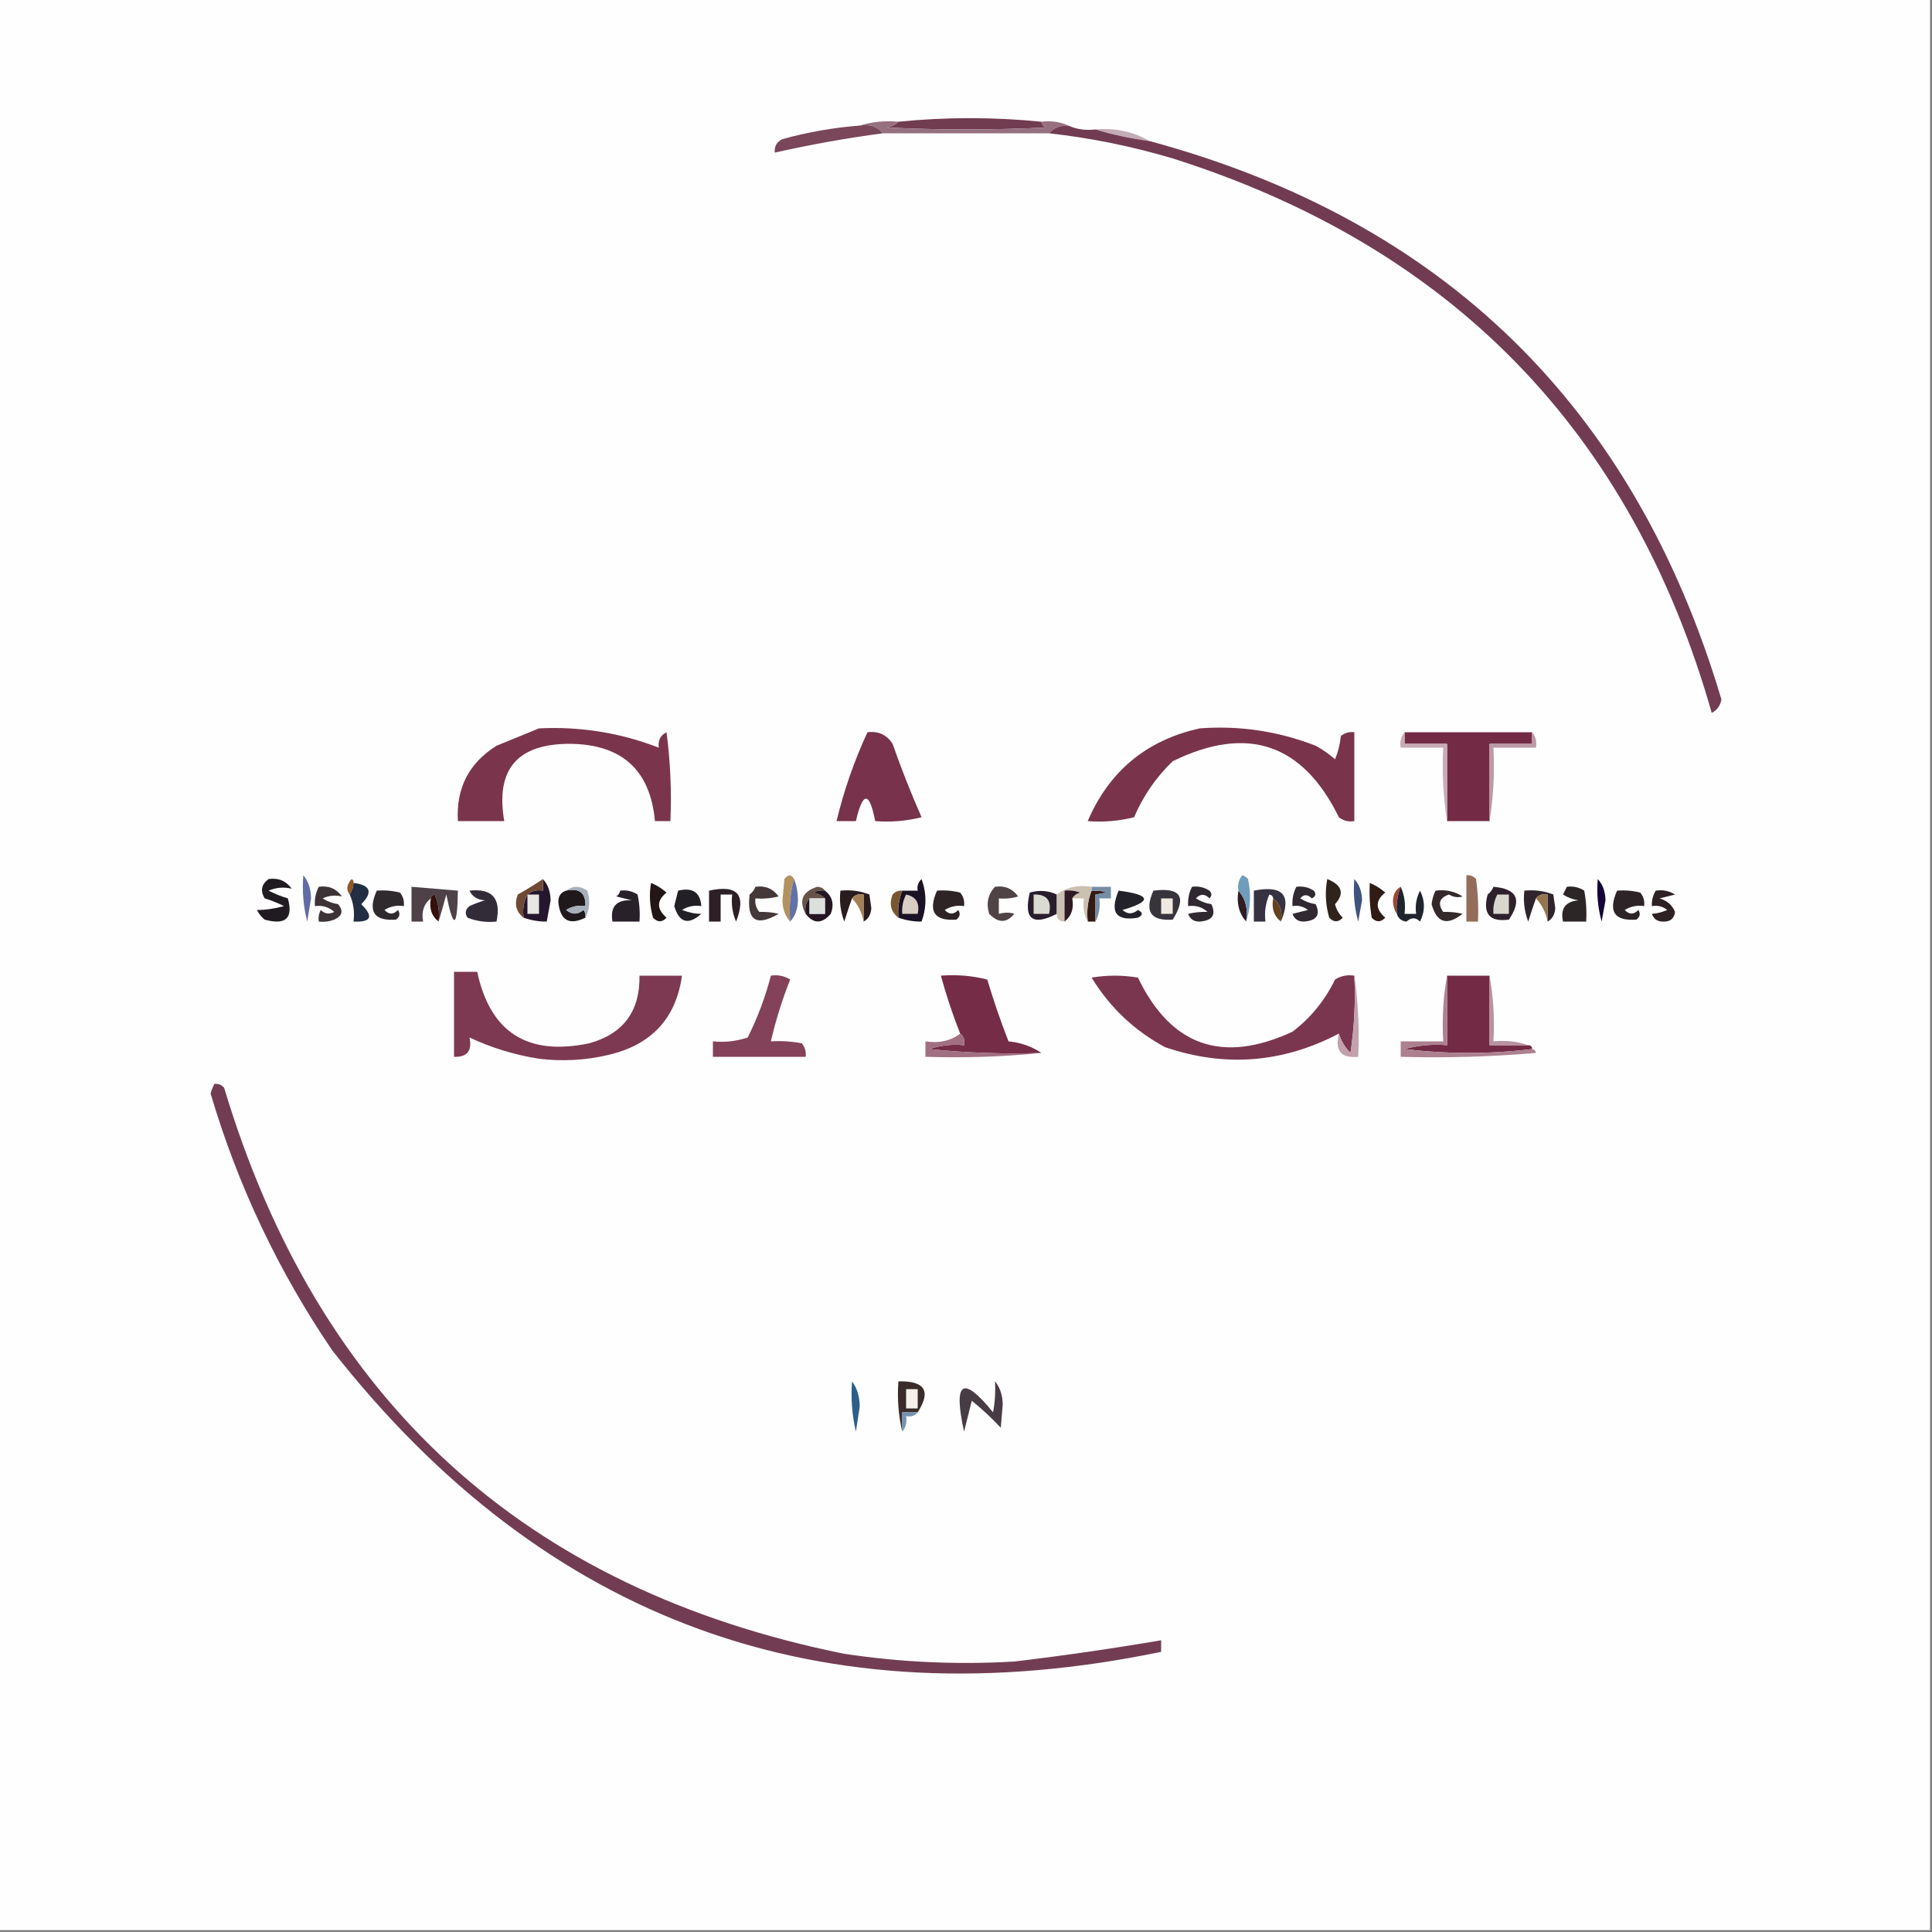 <?xml version="1.0" encoding="UTF-8"?>
<!DOCTYPE svg PUBLIC "-//W3C//DTD SVG 1.1//EN" "http://www.w3.org/Graphics/SVG/1.1/DTD/svg11.dtd">
<svg xmlns="http://www.w3.org/2000/svg" version="1.1" width="500px" height="500px" style="shape-rendering:geometricPrecision; text-rendering:geometricPrecision; image-rendering:optimizeQuality; fill-rule:evenodd; clip-rule:evenodd" xmlns:xlink="http://www.w3.org/1999/xlink">
<rect width="100%" height="100%" fill="#808080" stroke="none"/>
<g><path style="opacity:1" fill="#fefefe" d="M -0.5,-0.5 C 166.167,-0.5 332.833,-0.5 499.5,-0.5C 499.5,166.167 499.5,332.833 499.5,499.5C 332.833,499.5 166.167,499.5 -0.5,499.5C -0.5,332.833 -0.5,166.167 -0.5,-0.5 Z"/></g>
<g><path style="opacity:1" fill="#713b50" d="M 269.5,31.5 C 269.611,32.117 269.944,32.617 270.5,33C 256.833,33.667 243.167,33.667 229.5,33C 230.737,32.768 231.737,32.268 232.5,31.5C 244.822,30.272 257.155,30.272 269.5,31.5 Z"/></g>
<g><path style="opacity:1" fill="#977080" d="M 222.5,32.5 C 225.625,31.521 228.958,31.187 232.5,31.5C 231.737,32.268 230.737,32.768 229.5,33C 243.167,33.667 256.833,33.667 270.5,33C 269.944,32.617 269.611,32.117 269.5,31.5C 272.059,31.198 274.393,31.532 276.5,32.5C 274.447,32.402 272.78,33.069 271.5,34.5C 257.167,34.5 242.833,34.5 228.5,34.5C 227.01,32.72 225.01,32.053 222.5,32.5 Z"/></g>
<g><path style="opacity:1" fill="#c4acb6" d="M 283.5,33.5 C 288.596,33.044 293.262,34.044 297.5,36.5C 292.64,35.867 287.973,34.867 283.5,33.5 Z"/></g>
<g><path style="opacity:1" fill="#79465a" d="M 222.5,32.5 C 225.01,32.053 227.01,32.72 228.5,34.5C 219.212,35.716 209.879,37.383 200.5,39.5C 200.36,37.876 201.027,36.71 202.5,36C 209.07,34.19 215.737,33.023 222.5,32.5 Z"/></g>
<g><path style="opacity:1" fill="#713c51" d="M 276.5,32.5 C 278.607,33.468 280.941,33.802 283.5,33.5C 287.973,34.867 292.64,35.867 297.5,36.5C 373.634,57.133 422.967,105.299 445.5,181C 445.231,182.607 444.397,183.774 443,184.5C 422.274,111.772 375.774,63.939 303.5,41C 292.886,37.849 282.219,35.683 271.5,34.5C 272.78,33.069 274.447,32.402 276.5,32.5 Z"/></g>
<g><path style="opacity:1" fill="#7a354d" d="M 139.5,188.5 C 150.215,187.977 160.548,189.644 170.5,193.5C 170.222,191.654 170.889,190.32 172.5,189.5C 173.497,197.138 173.831,204.804 173.5,212.5C 172.167,212.5 170.833,212.5 169.5,212.5C 168.285,199.291 160.952,192.624 147.5,192.5C 133.858,192.471 128.191,199.138 130.5,212.5C 126.5,212.5 122.5,212.5 118.5,212.5C 118.006,203.987 121.339,197.487 128.5,193C 132.266,191.441 135.932,189.941 139.5,188.5 Z"/></g>
<g><path style="opacity:1" fill="#79344c" d="M 310.5,188.5 C 320.843,187.735 330.843,189.235 340.5,193C 342.305,193.972 343.972,195.139 345.5,196.5C 346.308,194.577 346.808,192.577 347,190.5C 348.011,189.663 349.178,189.33 350.5,189.5C 350.5,197.167 350.5,204.833 350.5,212.5C 349.022,212.762 347.689,212.429 346.5,211.5C 337.119,192.397 322.785,187.564 303.5,197C 299.191,201.145 295.858,205.979 293.5,211.5C 289.555,212.491 285.555,212.824 281.5,212.5C 287.053,199.553 296.72,191.553 310.5,188.5 Z"/></g>
<g><path style="opacity:1" fill="#78324b" d="M 224.5,189.5 C 227.325,189.162 229.492,190.162 231,192.5C 233.246,198.92 235.746,205.253 238.5,211.5C 234.555,212.491 230.555,212.824 226.5,212.5C 224.988,204.749 223.322,204.749 221.5,212.5C 219.833,212.5 218.167,212.5 216.5,212.5C 218.397,204.583 221.064,196.917 224.5,189.5 Z"/></g>
<g><path style="opacity:1" fill="#732b45" d="M 363.5,189.5 C 374.5,189.5 385.5,189.5 396.5,189.5C 396.5,190.5 396.5,191.5 396.5,192.5C 392.833,192.5 389.167,192.5 385.5,192.5C 385.5,199.167 385.5,205.833 385.5,212.5C 381.833,212.5 378.167,212.5 374.5,212.5C 374.5,205.833 374.5,199.167 374.5,192.5C 370.833,192.5 367.167,192.5 363.5,192.5C 363.5,191.5 363.5,190.5 363.5,189.5 Z"/></g>
<g><path style="opacity:1" fill="#c8abb6" d="M 363.5,189.5 C 363.5,190.5 363.5,191.5 363.5,192.5C 367.167,192.5 370.833,192.5 374.5,192.5C 374.5,199.167 374.5,205.833 374.5,212.5C 373.51,206.355 373.177,200.022 373.5,193.5C 369.833,193.5 366.167,193.5 362.5,193.5C 362.232,191.901 362.566,190.568 363.5,189.5 Z"/></g>
<g><path style="opacity:1" fill="#bc99a6" d="M 396.5,189.5 C 397.434,190.568 397.768,191.901 397.5,193.5C 393.833,193.5 390.167,193.5 386.5,193.5C 386.823,200.022 386.49,206.355 385.5,212.5C 385.5,205.833 385.5,199.167 385.5,192.5C 389.167,192.5 392.833,192.5 396.5,192.5C 396.5,191.5 396.5,190.5 396.5,189.5 Z"/></g>
<g><path style="opacity:1" fill="#1f1b20" d="M 69.5,227.5 C 72.022,227.128 74.022,227.961 75.5,230C 73.473,229.502 71.473,229.669 69.5,230.5C 71.108,231.318 72.775,231.985 74.5,232.5C 75.925,237.657 73.925,239.49 68.5,238C 67.643,237.311 66.977,236.478 66.5,235.5C 68.741,235.502 71.074,235.168 73.5,234.5C 71.892,233.682 70.225,233.015 68.5,232.5C 67.316,230.533 67.65,228.866 69.5,227.5 Z"/></g>
<g><path style="opacity:1" fill="#24162c" d="M 140.5,227.5 C 141.787,228.871 142.453,230.705 142.5,233C 142.167,234.833 141.833,236.667 141.5,238.5C 139.557,238.535 137.557,238.202 135.5,237.5C 135.205,235.265 135.539,233.265 136.5,231.5C 137.568,230.566 138.901,230.232 140.5,230.5C 140.5,229.5 140.5,228.5 140.5,227.5 Z"/></g>
<g><path style="opacity:1" fill="#130439" d="M 413.5,227.5 C 414.787,228.871 415.453,230.705 415.5,233C 415.167,234.833 414.833,236.667 414.5,238.5C 413.511,234.893 413.177,231.226 413.5,227.5 Z"/></g>
<g><path style="opacity:1" fill="#935625" d="M 91.5,228.5 C 91.443,229.609 91.11,230.609 90.5,231.5C 89.535,230.279 89.702,228.946 91,227.5C 91.399,227.728 91.565,228.062 91.5,228.5 Z"/></g>
<g><path style="opacity:1" fill="#606ca6" d="M 78.5,226.5 C 79.794,228.048 80.461,230.048 80.5,232.5C 80.167,234.5 79.833,236.5 79.5,238.5C 78.509,234.555 78.176,230.555 78.5,226.5 Z"/></g>
<g><path style="opacity:1" fill="#4f4148" d="M 113.5,238.5 C 113.808,236.076 113.474,233.743 112.5,231.5C 111.893,231.624 111.56,231.957 111.5,232.5C 109.692,233.918 109.025,235.918 109.5,238.5C 108.5,238.5 107.5,238.5 106.5,238.5C 106.5,235.5 106.5,232.5 106.5,229.5C 110.5,229.833 114.5,230.167 118.5,230.5C 118.353,240.277 117.353,240.611 115.5,231.5C 114.832,233.969 114.165,236.302 113.5,238.5 Z"/></g>
<g><path style="opacity:1" fill="#322b38" d="M 121.5,230.5 C 127.396,229.848 129.73,232.515 128.5,238.5C 125.881,238.768 123.381,238.435 121,237.5C 120.251,236.365 120.417,235.365 121.5,234.5C 122.795,233.902 124.128,233.402 125.5,233C 123.563,232.878 122.23,232.045 121.5,230.5 Z"/></g>
<g><path style="opacity:1" fill="#231617" d="M 168.5,228.5 C 169.931,229.082 171.264,229.915 172.5,231C 169.906,233.072 169.906,235.239 172.5,237.5C 171.349,238.731 170.183,238.731 169,237.5C 168.13,234.385 167.964,231.385 168.5,228.5 Z"/></g>
<g><path style="opacity:1" fill="#443839" d="M 195.5,229.5 C 198.022,229.128 200.022,229.961 201.5,232C 199.527,232.495 197.527,232.662 195.5,232.5C 195.33,233.822 195.663,234.989 196.5,236C 198.313,235.954 199.979,236.12 201.5,236.5C 195.714,239.888 193.214,238.221 194,231.5C 194.717,230.956 195.217,230.289 195.5,229.5 Z"/></g>
<g><path style="opacity:1" fill="#b29360" d="M 205.5,227.5 C 204.518,230.962 204.185,234.629 204.5,238.5C 203.213,237.129 202.547,235.295 202.5,233C 202.667,231.167 202.833,229.333 203,227.5C 203.977,226.226 204.811,226.226 205.5,227.5 Z"/></g>
<g><path style="opacity:1" fill="#6271a7" d="M 205.5,227.5 C 206.161,229.134 206.494,230.967 206.5,233C 206.453,235.295 205.787,237.129 204.5,238.5C 204.185,234.629 204.518,230.962 205.5,227.5 Z"/></g>
<g><path style="opacity:1" fill="#655349" d="M 213.5,230.5 C 212.448,230.351 211.448,230.517 210.5,231C 211.737,231.232 212.737,231.732 213.5,232.5C 212.167,232.5 210.833,232.5 209.5,232.5C 208.566,233.568 208.232,234.901 208.5,236.5C 206.668,233.046 207.668,230.713 211.5,229.5C 212.416,229.543 213.083,229.876 213.5,230.5 Z"/></g>
<g><path style="opacity:1" fill="#1a1225" d="M 232.5,237.5 C 232.298,235.05 232.631,232.717 233.5,230.5C 234.833,230.5 236.167,230.5 237.5,230.5C 237.281,229.325 237.614,228.325 238.5,227.5C 239.833,231.167 239.833,234.833 238.5,238.5C 236.557,238.535 234.557,238.202 232.5,237.5 Z"/></g>
<g><path style="opacity:1" fill="#281d2d" d="M 273.5,231.5 C 273.5,233.167 273.5,234.833 273.5,236.5C 267.209,239.709 264.876,237.876 266.5,231C 268.929,230.297 271.262,230.463 273.5,231.5 Z"/></g>
<g><path style="opacity:1" fill="#301d23" d="M 320.5,230.5 C 322.369,232.635 323.036,235.302 322.5,238.5C 320.631,236.365 319.964,233.698 320.5,230.5 Z"/></g>
<g><path style="opacity:1" fill="#709dbc" d="M 322.5,238.5 C 323.036,235.302 322.369,232.635 320.5,230.5C 320.238,229.022 320.571,227.689 321.5,226.5C 322.086,226.709 322.586,227.043 323,227.5C 323.81,231.358 323.643,235.024 322.5,238.5 Z"/></g>
<g><path style="opacity:1" fill="#41537d" d="M 350.5,227.5 C 351.787,228.871 352.453,230.705 352.5,233C 352.167,234.833 351.833,236.667 351.5,238.5C 350.511,234.893 350.177,231.226 350.5,227.5 Z"/></g>
<g><path style="opacity:1" fill="#9e4635" d="M 362.5,229.5 C 361.631,231.717 361.298,234.05 361.5,236.5C 360.848,235.551 360.514,234.385 360.5,233C 360.608,231.319 361.275,230.152 362.5,229.5 Z"/></g>
<g><path style="opacity:1" fill="#33282a" d="M 371.5,230.5 C 374.073,230.148 376.406,230.648 378.5,232C 377.328,232.353 376.162,232.187 375,231.5C 372.5,232.333 372,233.833 373.5,236C 375.313,235.954 376.979,236.12 378.5,236.5C 374.49,239.667 371.823,238.834 370.5,234C 370.648,232.744 370.982,231.577 371.5,230.5 Z"/></g>
<g><path style="opacity:1" fill="#936d59" d="M 379.5,226.5 C 380.496,226.414 381.329,226.748 382,227.5C 382.499,231.152 382.665,234.818 382.5,238.5C 381.5,238.5 380.5,238.5 379.5,238.5C 379.5,234.5 379.5,230.5 379.5,226.5 Z"/></g>
<g><path style="opacity:1" fill="#30242c" d="M 400.5,238.5 C 400.5,236.167 400.5,233.833 400.5,231.5C 399.209,231.263 398.209,231.596 397.5,232.5C 396.835,234.369 396.169,236.369 395.5,238.5C 394.52,235.914 394.187,233.247 394.5,230.5C 397.119,230.232 399.619,230.565 402,231.5C 402.167,232.667 402.333,233.833 402.5,235C 402.392,236.681 401.725,237.848 400.5,238.5 Z"/></g>
<g><path style="opacity:1" fill="#2c1f25" d="M 183.5,230.5 C 190.878,228.874 193.211,231.541 190.5,238.5C 189.526,236.257 189.192,233.924 189.5,231.5C 188.5,231.5 187.5,231.5 186.5,231.5C 186.5,233.833 186.5,236.167 186.5,238.5C 185.5,238.5 184.5,238.5 183.5,238.5C 183.5,235.833 183.5,233.167 183.5,230.5 Z"/></g>
<g><path style="opacity:1" fill="#341a16" d="M 282.5,230.5 C 286.838,230.622 287.172,230.955 283.5,231.5C 283.5,233.833 283.5,236.167 283.5,238.5C 282.833,238.5 282.167,238.5 281.5,238.5C 281.194,235.615 281.527,232.948 282.5,230.5 Z"/></g>
<g><path style="opacity:1" fill="#758da5" d="M 282.5,230.5 C 282.5,230.167 282.5,229.833 282.5,229.5C 284.167,229.5 285.833,229.5 287.5,229.5C 287.5,230.5 287.5,231.5 287.5,232.5C 286.5,232.5 285.5,232.5 284.5,232.5C 284.795,234.735 284.461,236.735 283.5,238.5C 283.5,236.167 283.5,233.833 283.5,231.5C 287.172,230.955 286.838,230.622 282.5,230.5 Z"/></g>
<g><path style="opacity:1" fill="#222e41" d="M 91.5,228.5 C 95.902,229.054 96.569,230.887 93.5,234C 96.754,237.211 96.087,238.711 91.5,238.5C 91.802,235.941 91.468,233.607 90.5,231.5C 91.11,230.609 91.443,229.609 91.5,228.5 Z"/></g>
<g><path style="opacity:1" fill="#34110b" d="M 113.5,238.5 C 111.692,237.082 111.025,235.082 111.5,232.5C 111.56,231.957 111.893,231.624 112.5,231.5C 113.474,233.743 113.808,236.076 113.5,238.5 Z"/></g>
<g><path style="opacity:1" fill="#e6e6e2" d="M 136.5,231.5 C 137.5,231.5 138.5,231.5 139.5,231.5C 139.5,233.167 139.5,234.833 139.5,236.5C 138.5,236.5 137.5,236.5 136.5,236.5C 136.5,234.833 136.5,233.167 136.5,231.5 Z"/></g>
<g><path style="opacity:1" fill="#291c1f" d="M 223.5,238.5 C 223.5,236.167 223.5,233.833 223.5,231.5C 222.209,231.263 221.209,231.596 220.5,232.5C 219.835,234.369 219.169,236.369 218.5,238.5C 217.52,235.914 217.187,233.247 217.5,230.5C 220.119,230.232 222.619,230.565 225,231.5C 225.167,232.667 225.333,233.833 225.5,235C 225.392,236.681 224.725,237.848 223.5,238.5 Z"/></g>
<g><path style="opacity:1" fill="#2e2425" d="M 242.5,230.5 C 244.527,230.338 246.527,230.505 248.5,231C 249.337,232.011 249.67,233.178 249.5,234.5C 247.712,234.215 246.045,234.548 244.5,235.5C 245.651,236.731 246.817,236.731 248,235.5C 248.617,236.449 248.451,237.282 247.5,238C 241.785,238.401 240.119,235.901 242.5,230.5 Z"/></g>
<g><path style="opacity:1" fill="#504345" d="M 257.5,229.5 C 260.022,229.128 262.022,229.961 263.5,232C 261.866,232.494 260.199,232.66 258.5,232.5C 258.5,233.833 258.5,235.167 258.5,236.5C 260.109,236.094 261.443,236.094 262.5,236.5C 260.515,238.933 258.348,238.933 256,236.5C 255.167,233.829 255.667,231.496 257.5,229.5 Z"/></g>
<g><path style="opacity:1" fill="#30231c" d="M 343.5,227.5 C 347.347,229.058 348.014,231.225 345.5,234C 345.844,235.365 346.511,236.532 347.5,237.5C 346.349,238.731 345.183,238.731 344,237.5C 343.028,234.087 342.862,230.753 343.5,227.5 Z"/></g>
<g><path style="opacity:1" fill="#301b15" d="M 354.5,228.5 C 355.931,229.082 357.264,229.915 358.5,231C 355.906,233.072 355.906,235.239 358.5,237.5C 357.349,238.731 356.183,238.731 355,237.5C 354.502,234.518 354.335,231.518 354.5,228.5 Z"/></g>
<g><path style="opacity:1" fill="#3c3336" d="M 82.5,229.5 C 85.022,229.128 87.022,229.961 88.5,232C 86.775,231.591 85.108,231.758 83.5,232.5C 84.729,233.281 86.062,233.781 87.5,234C 88.925,235.714 88.592,237.047 86.5,238C 85.207,238.49 83.873,238.657 82.5,238.5C 82.35,237.448 82.517,236.448 83,235.5C 84.049,236.517 85.216,236.684 86.5,236C 85.095,234.731 83.429,234.231 81.5,234.5C 81.366,232.708 81.699,231.042 82.5,229.5 Z"/></g>
<g><path style="opacity:1" fill="#6f4933" d="M 140.5,227.5 C 140.5,228.5 140.5,229.5 140.5,230.5C 138.901,230.232 137.568,230.566 136.5,231.5C 135.539,233.265 135.205,235.265 135.5,237.5C 133.559,235.989 133.059,233.989 134,231.5C 136.255,230.239 138.422,228.906 140.5,227.5 Z"/></g>
<g><path style="opacity:1" fill="#1f191b" d="M 146.5,230.5 C 149.95,229.756 151.616,231.09 151.5,234.5C 149.712,234.215 148.045,234.548 146.5,235.5C 148.006,236.747 149.506,236.747 151,235.5C 151.464,236.094 151.631,236.761 151.5,237.5C 147.313,239.542 144.98,238.209 144.5,233.5C 144.453,231.962 145.12,230.962 146.5,230.5 Z"/></g>
<g><path style="opacity:1" fill="#292129" d="M 160.5,230.5 C 162.144,230.286 163.644,230.62 165,231.5C 165.497,233.81 165.663,236.143 165.5,238.5C 163.167,238.5 160.833,238.5 158.5,238.5C 157.874,234.625 159.541,232.791 163.5,233C 162.167,232.667 160.833,232.333 159.5,232C 160.056,231.617 160.389,231.117 160.5,230.5 Z"/></g>
<g><path style="opacity:1" fill="#a38056" d="M 220.5,232.5 C 221.209,231.596 222.209,231.263 223.5,231.5C 223.5,233.833 223.5,236.167 223.5,238.5C 223.06,236.156 222.06,234.156 220.5,232.5 Z"/></g>
<g><path style="opacity:1" fill="#795632" d="M 233.5,230.5 C 232.631,232.717 232.298,235.05 232.5,237.5C 230.559,235.989 230.059,233.989 231,231.5C 231.671,230.748 232.504,230.414 233.5,230.5 Z"/></g>
<g><path style="opacity:1" fill="#d8cec3" d="M 234.5,231.5 C 237.084,232.048 238.084,233.715 237.5,236.5C 236.167,236.5 234.833,236.5 233.5,236.5C 233.366,234.708 233.699,233.042 234.5,231.5 Z"/></g>
<g><path style="opacity:1" fill="#dadad2" d="M 267.5,231.5 C 270.91,231.384 272.244,233.05 271.5,236.5C 270.167,236.5 268.833,236.5 267.5,236.5C 267.5,234.833 267.5,233.167 267.5,231.5 Z"/></g>
<g><path style="opacity:1" fill="#23222a" d="M 289.5,230.5 C 297.903,231.581 298.236,233.248 290.5,235.5C 291.776,236.645 293.109,236.645 294.5,235.5C 295.833,236.167 295.833,236.833 294.5,237.5C 288.805,238.446 287.138,236.112 289.5,230.5 Z"/></g>
<g><path style="opacity:1" fill="#363242" d="M 331.5,238.5 C 331.975,235.918 331.308,233.918 329.5,232.5C 329.44,231.957 329.107,231.624 328.5,231.5C 327.526,233.743 327.192,236.076 327.5,238.5C 326.5,238.5 325.5,238.5 324.5,238.5C 324.5,235.833 324.5,233.167 324.5,230.5C 332.019,229.007 334.352,231.674 331.5,238.5 Z"/></g>
<g><path style="opacity:1" fill="#65411d" d="M 329.5,232.5 C 331.308,233.918 331.975,235.918 331.5,238.5C 329.692,237.082 329.025,235.082 329.5,232.5 Z"/></g>
<g><path style="opacity:1" fill="#95754f" d="M 397.5,232.5 C 398.209,231.596 399.209,231.263 400.5,231.5C 400.5,233.833 400.5,236.167 400.5,238.5C 400.06,236.156 399.06,234.156 397.5,232.5 Z"/></g>
<g><path style="opacity:1" fill="#2c2626" d="M 405.5,229.5 C 407.144,229.286 408.644,229.62 410,230.5C 410.497,233.146 410.664,235.813 410.5,238.5C 408.5,238.5 406.5,238.5 404.5,238.5C 403.79,235.14 405.124,233.307 408.5,233C 407.062,232.781 405.729,232.281 404.5,231.5C 404.863,230.817 405.196,230.15 405.5,229.5 Z"/></g>
<g><path style="opacity:1" fill="#2d2427" d="M 418.5,230.5 C 420.527,230.338 422.527,230.505 424.5,231C 425.337,232.011 425.67,233.178 425.5,234.5C 423.712,234.215 422.045,234.548 420.5,235.5C 421.651,236.731 422.817,236.731 424,235.5C 424.617,236.449 424.451,237.282 423.5,238C 417.785,238.401 416.119,235.901 418.5,230.5 Z"/></g>
<g><path style="opacity:1" fill="#2e2123" d="M 428.5,230.5 C 430.288,230.215 431.955,230.548 433.5,231.5C 432.167,231.833 430.833,232.167 429.5,232.5C 431.435,233.068 432.768,234.235 433.5,236C 433.266,237.732 432.266,238.566 430.5,238.5C 429,238.547 428,237.881 427.5,236.5C 428.687,236.446 430.02,236.113 431.5,235.5C 430.311,234.571 428.978,234.238 427.5,234.5C 427.433,233.041 427.766,231.708 428.5,230.5 Z"/></g>
<g><path style="opacity:1" fill="#a6afba" d="M 146.5,230.5 C 148.223,229.193 150.057,229.193 152,230.5C 152.796,233.039 152.629,235.372 151.5,237.5C 151.631,236.761 151.464,236.094 151,235.5C 149.506,236.747 148.006,236.747 146.5,235.5C 148.045,234.548 149.712,234.215 151.5,234.5C 151.616,231.09 149.95,229.756 146.5,230.5 Z"/></g>
<g><path style="opacity:1" fill="#2f2a2d" d="M 97.5,230.5 C 99.527,230.338 101.527,230.505 103.5,231C 104.337,232.011 104.67,233.178 104.5,234.5C 102.712,234.215 101.045,234.548 99.5,235.5C 100.651,236.731 101.817,236.731 103,235.5C 103.617,236.449 103.451,237.282 102.5,238C 96.785,238.401 95.119,235.901 97.5,230.5 Z"/></g>
<g><path style="opacity:1" fill="#221f25" d="M 175.5,230.5 C 179.241,229.599 181.241,230.932 181.5,234.5C 179.712,234.215 178.045,234.548 176.5,235.5C 178.338,236.189 180.005,236.522 181.5,236.5C 178.123,239.485 175.79,238.819 174.5,234.5C 174.846,233.151 175.179,231.817 175.5,230.5 Z"/></g>
<g><path style="opacity:1" fill="#241722" d="M 213.5,230.5 C 215.441,232.011 215.941,234.011 215,236.5C 212.707,239.134 210.54,239.134 208.5,236.5C 208.232,234.901 208.566,233.568 209.5,232.5C 209.5,233.833 209.5,235.167 209.5,236.5C 210.833,236.5 212.167,236.5 213.5,236.5C 213.5,235.167 213.5,233.833 213.5,232.5C 212.737,231.732 211.737,231.232 210.5,231C 211.448,230.517 212.448,230.351 213.5,230.5 Z"/></g>
<g><path style="opacity:1" fill="#dbe0dd" d="M 209.5,232.5 C 210.833,232.5 212.167,232.5 213.5,232.5C 213.5,233.833 213.5,235.167 213.5,236.5C 212.167,236.5 210.833,236.5 209.5,236.5C 209.5,235.167 209.5,233.833 209.5,232.5 Z"/></g>
<g><path style="opacity:1" fill="#cbc1b1" d="M 282.5,229.5 C 282.5,229.833 282.5,230.167 282.5,230.5C 281.527,232.948 281.194,235.615 281.5,238.5C 280.539,236.735 280.205,234.735 280.5,232.5C 279.5,232.5 278.5,232.5 277.5,232.5C 277.918,231.778 278.584,231.278 279.5,231C 278.207,230.51 276.873,230.343 275.5,230.5C 275.5,233.167 275.5,235.833 275.5,238.5C 274.167,238.5 273.5,237.833 273.5,236.5C 273.5,234.833 273.5,233.167 273.5,231.5C 275.988,229.612 278.988,228.945 282.5,229.5 Z"/></g>
<g><path style="opacity:1" fill="#2f1a23" d="M 277.5,232.5 C 277.975,235.082 277.308,237.082 275.5,238.5C 275.5,235.833 275.5,233.167 275.5,230.5C 276.873,230.343 278.207,230.51 279.5,231C 278.584,231.278 277.918,231.778 277.5,232.5 Z"/></g>
<g><path style="opacity:1" fill="#37343c" d="M 298.5,230.5 C 305.536,229.603 307.203,232.103 303.5,238C 297.785,238.401 296.119,235.901 298.5,230.5 Z"/></g>
<g><path style="opacity:1" fill="#f0e9df" d="M 300.5,232.5 C 301.5,232.5 302.5,232.5 303.5,232.5C 303.5,233.833 303.5,235.167 303.5,236.5C 302.5,236.5 301.5,236.5 300.5,236.5C 300.5,235.167 300.5,233.833 300.5,232.5 Z"/></g>
<g><path style="opacity:1" fill="#302831" d="M 308.5,229.5 C 310.144,229.286 311.644,229.62 313,230.5C 313.667,231.167 313.667,231.833 313,232.5C 311.817,231.269 310.651,231.269 309.5,232.5C 310.729,233.281 312.062,233.781 313.5,234C 314.779,236.753 313.779,238.253 310.5,238.5C 309,238.547 308,237.881 307.5,236.5C 309.021,236.12 310.687,235.954 312.5,236C 311.095,234.731 309.429,234.231 307.5,234.5C 307.366,232.708 307.699,231.042 308.5,229.5 Z"/></g>
<g><path style="opacity:1" fill="#312931" d="M 335.5,229.5 C 337.144,229.286 338.644,229.62 340,230.5C 340.688,231.332 340.521,231.998 339.5,232.5C 338.391,231.41 337.391,231.41 336.5,232.5C 337.729,233.281 339.062,233.781 340.5,234C 341.779,236.753 340.779,238.253 337.5,238.5C 336,238.547 335,237.881 334.5,236.5C 335.833,236.167 337.167,235.833 338.5,235.5C 337.311,234.571 335.978,234.238 334.5,234.5C 334.366,232.708 334.699,231.042 335.5,229.5 Z"/></g>
<g><path style="opacity:1" fill="#1f242e" d="M 362.5,229.5 C 363.468,231.607 363.802,233.941 363.5,236.5C 364.5,236.5 365.5,236.5 366.5,236.5C 366.201,234.396 366.534,232.396 367.5,230.5C 368.833,233.167 368.833,235.833 367.5,238.5C 366.402,237.385 365.235,237.385 364,238.5C 362.699,238.361 361.866,237.695 361.5,236.5C 361.298,234.05 361.631,231.717 362.5,229.5 Z"/></g>
<g><path style="opacity:1" fill="#2e212b" d="M 386.5,229.5 C 392.643,230.026 393.976,232.86 390.5,238C 385.504,238.664 383.67,236.498 385,231.5C 385.717,230.956 386.217,230.289 386.5,229.5 Z"/></g>
<g><path style="opacity:1" fill="#d8d7ce" d="M 387.5,231.5 C 388.5,231.5 389.5,231.5 390.5,231.5C 390.5,233.167 390.5,234.833 390.5,236.5C 389.167,236.5 387.833,236.5 386.5,236.5C 386.366,234.708 386.699,233.042 387.5,231.5 Z"/></g>
<g><path style="opacity:1" fill="#7d3951" d="M 117.5,251.5 C 119.5,251.5 121.5,251.5 123.5,251.5C 126.864,267.197 136.53,273.363 152.5,270C 161.311,267.563 165.644,261.729 165.5,252.5C 169.167,252.5 172.833,252.5 176.5,252.5C 174.949,263.558 168.616,270.391 157.5,273C 151.558,274.406 145.558,274.739 139.5,274C 133.207,273.014 127.207,271.181 121.5,268.5C 122.244,271.95 120.91,273.616 117.5,273.5C 117.5,266.167 117.5,258.833 117.5,251.5 Z"/></g>
<g><path style="opacity:1" fill="#834259" d="M 199.5,252.5 C 201.288,252.215 202.955,252.548 204.5,253.5C 202.423,258.731 200.756,264.064 199.5,269.5C 202.187,269.336 204.854,269.503 207.5,270C 208.337,271.011 208.67,272.178 208.5,273.5C 200.5,273.5 192.5,273.5 184.5,273.5C 184.5,272.167 184.5,270.833 184.5,269.5C 187.572,269.817 190.572,269.484 193.5,268.5C 196.078,263.35 198.078,258.017 199.5,252.5 Z"/></g>
<g><path style="opacity:1" fill="#752d47" d="M 269.5,272.5 C 259.81,272.832 250.144,272.498 240.5,271.5C 243.428,270.516 246.428,270.183 249.5,270.5C 249.737,269.209 249.404,268.209 248.5,267.5C 246.547,262.594 244.88,257.594 243.5,252.5C 247.555,252.176 251.555,252.509 255.5,253.5C 257.128,258.94 258.962,264.274 261,269.5C 264.254,269.838 267.088,270.838 269.5,272.5 Z"/></g>
<g><path style="opacity:1" fill="#7b364f" d="M 350.5,252.5 C 350.83,259.2 350.497,265.866 349.5,272.5C 348.065,271.053 347.065,269.386 346.5,267.5C 331.969,275.109 316.969,276.276 301.5,271C 293.55,266.716 287.216,260.716 282.5,253C 286.5,252.333 290.5,252.333 294.5,253C 303.037,270.737 316.37,275.404 334.5,267C 339.222,263.405 342.889,258.905 345.5,253.5C 347.045,252.548 348.712,252.215 350.5,252.5 Z"/></g>
<g><path style="opacity:1" fill="#c1a1ac" d="M 350.5,252.5 C 351.491,259.313 351.825,266.313 351.5,273.5C 347.092,273.938 345.425,271.938 346.5,267.5C 347.065,269.386 348.065,271.053 349.5,272.5C 350.497,265.866 350.83,259.2 350.5,252.5 Z"/></g>
<g><path style="opacity:1" fill="#732a45" d="M 374.5,252.5 C 378.167,252.5 381.833,252.5 385.5,252.5C 385.5,258.5 385.5,264.5 385.5,270.5C 388.833,270.5 392.167,270.5 395.5,270.5C 396.167,270.5 396.5,270.833 396.5,271.5C 385.66,272.824 374.66,272.824 363.5,271.5C 367.107,270.511 370.774,270.177 374.5,270.5C 374.5,264.5 374.5,258.5 374.5,252.5 Z"/></g>
<g><path style="opacity:1" fill="#b892a0" d="M 385.5,252.5 C 386.489,257.975 386.822,263.642 386.5,269.5C 389.713,269.19 392.713,269.523 395.5,270.5C 392.167,270.5 388.833,270.5 385.5,270.5C 385.5,264.5 385.5,258.5 385.5,252.5 Z"/></g>
<g><path style="opacity:1" fill="#a16f81" d="M 248.5,267.5 C 249.404,268.209 249.737,269.209 249.5,270.5C 246.428,270.183 243.428,270.516 240.5,271.5C 250.144,272.498 259.81,272.832 269.5,272.5C 259.681,273.494 249.681,273.827 239.5,273.5C 239.5,272.167 239.5,270.833 239.5,269.5C 243.012,270.055 246.012,269.388 248.5,267.5 Z"/></g>
<g><path style="opacity:1" fill="#ac808f" d="M 374.5,252.5 C 374.5,258.5 374.5,264.5 374.5,270.5C 370.774,270.177 367.107,270.511 363.5,271.5C 374.66,272.824 385.66,272.824 396.5,271.5C 397.043,271.56 397.376,271.893 397.5,272.5C 385.852,273.499 374.186,273.832 362.5,273.5C 362.5,272.167 362.5,270.833 362.5,269.5C 366.167,269.5 369.833,269.5 373.5,269.5C 373.178,263.642 373.511,257.975 374.5,252.5 Z"/></g>
<g><path style="opacity:1" fill="#2d5e8a" d="M 220.5,357.5 C 221.8,359.223 222.467,361.39 222.5,364C 222.167,366.167 221.833,368.333 221.5,370.5C 220.508,366.217 220.174,361.884 220.5,357.5 Z"/></g>
<g><path style="opacity:1" fill="#473c44" d="M 257.5,357.5 C 258.794,359.048 259.461,361.048 259.5,363.5C 259.333,365.5 259.167,367.5 259,369.5C 256.651,366.983 254.151,364.65 251.5,362.5C 250.833,365.167 250.167,367.833 249.5,370.5C 246.634,357.48 249.134,355.813 257,365.5C 257.497,362.854 257.664,360.187 257.5,357.5 Z"/></g>
<g><path style="opacity:1" fill="#392c2b" d="M 237.5,365.5 C 236.167,365.5 234.833,365.5 233.5,365.5C 233.5,367.167 233.5,368.833 233.5,370.5C 232.515,366.366 232.182,362.032 232.5,357.5C 239.363,357.321 241.029,359.987 237.5,365.5 Z"/></g>
<g><path style="opacity:1" fill="#f4f1ea" d="M 234.5,359.5 C 235.5,359.5 236.5,359.5 237.5,359.5C 237.5,361.167 237.5,362.833 237.5,364.5C 236.5,364.5 235.5,364.5 234.5,364.5C 234.5,362.833 234.5,361.167 234.5,359.5 Z"/></g>
<g><path style="opacity:1" fill="#7593b1" d="M 237.5,365.5 C 236.791,366.404 235.791,366.737 234.5,366.5C 234.768,368.099 234.434,369.432 233.5,370.5C 233.5,368.833 233.5,367.167 233.5,365.5C 234.833,365.5 236.167,365.5 237.5,365.5 Z"/></g>
<g><path style="opacity:1" fill="#723d52" d="M 55.5,280.5 C 56.496,280.414 57.329,280.748 58,281.5C 82.301,362.473 135.801,411.306 218.5,428C 233.097,430.202 247.764,430.869 262.5,430C 275.223,428.49 287.889,426.657 300.5,424.5C 300.5,425.5 300.5,426.5 300.5,427.5C 212.621,445.682 141.121,419.682 86,349.5C 72.052,329.002 61.552,306.836 54.5,283C 54.743,282.098 55.077,281.265 55.5,280.5 Z"/></g>
</svg>
